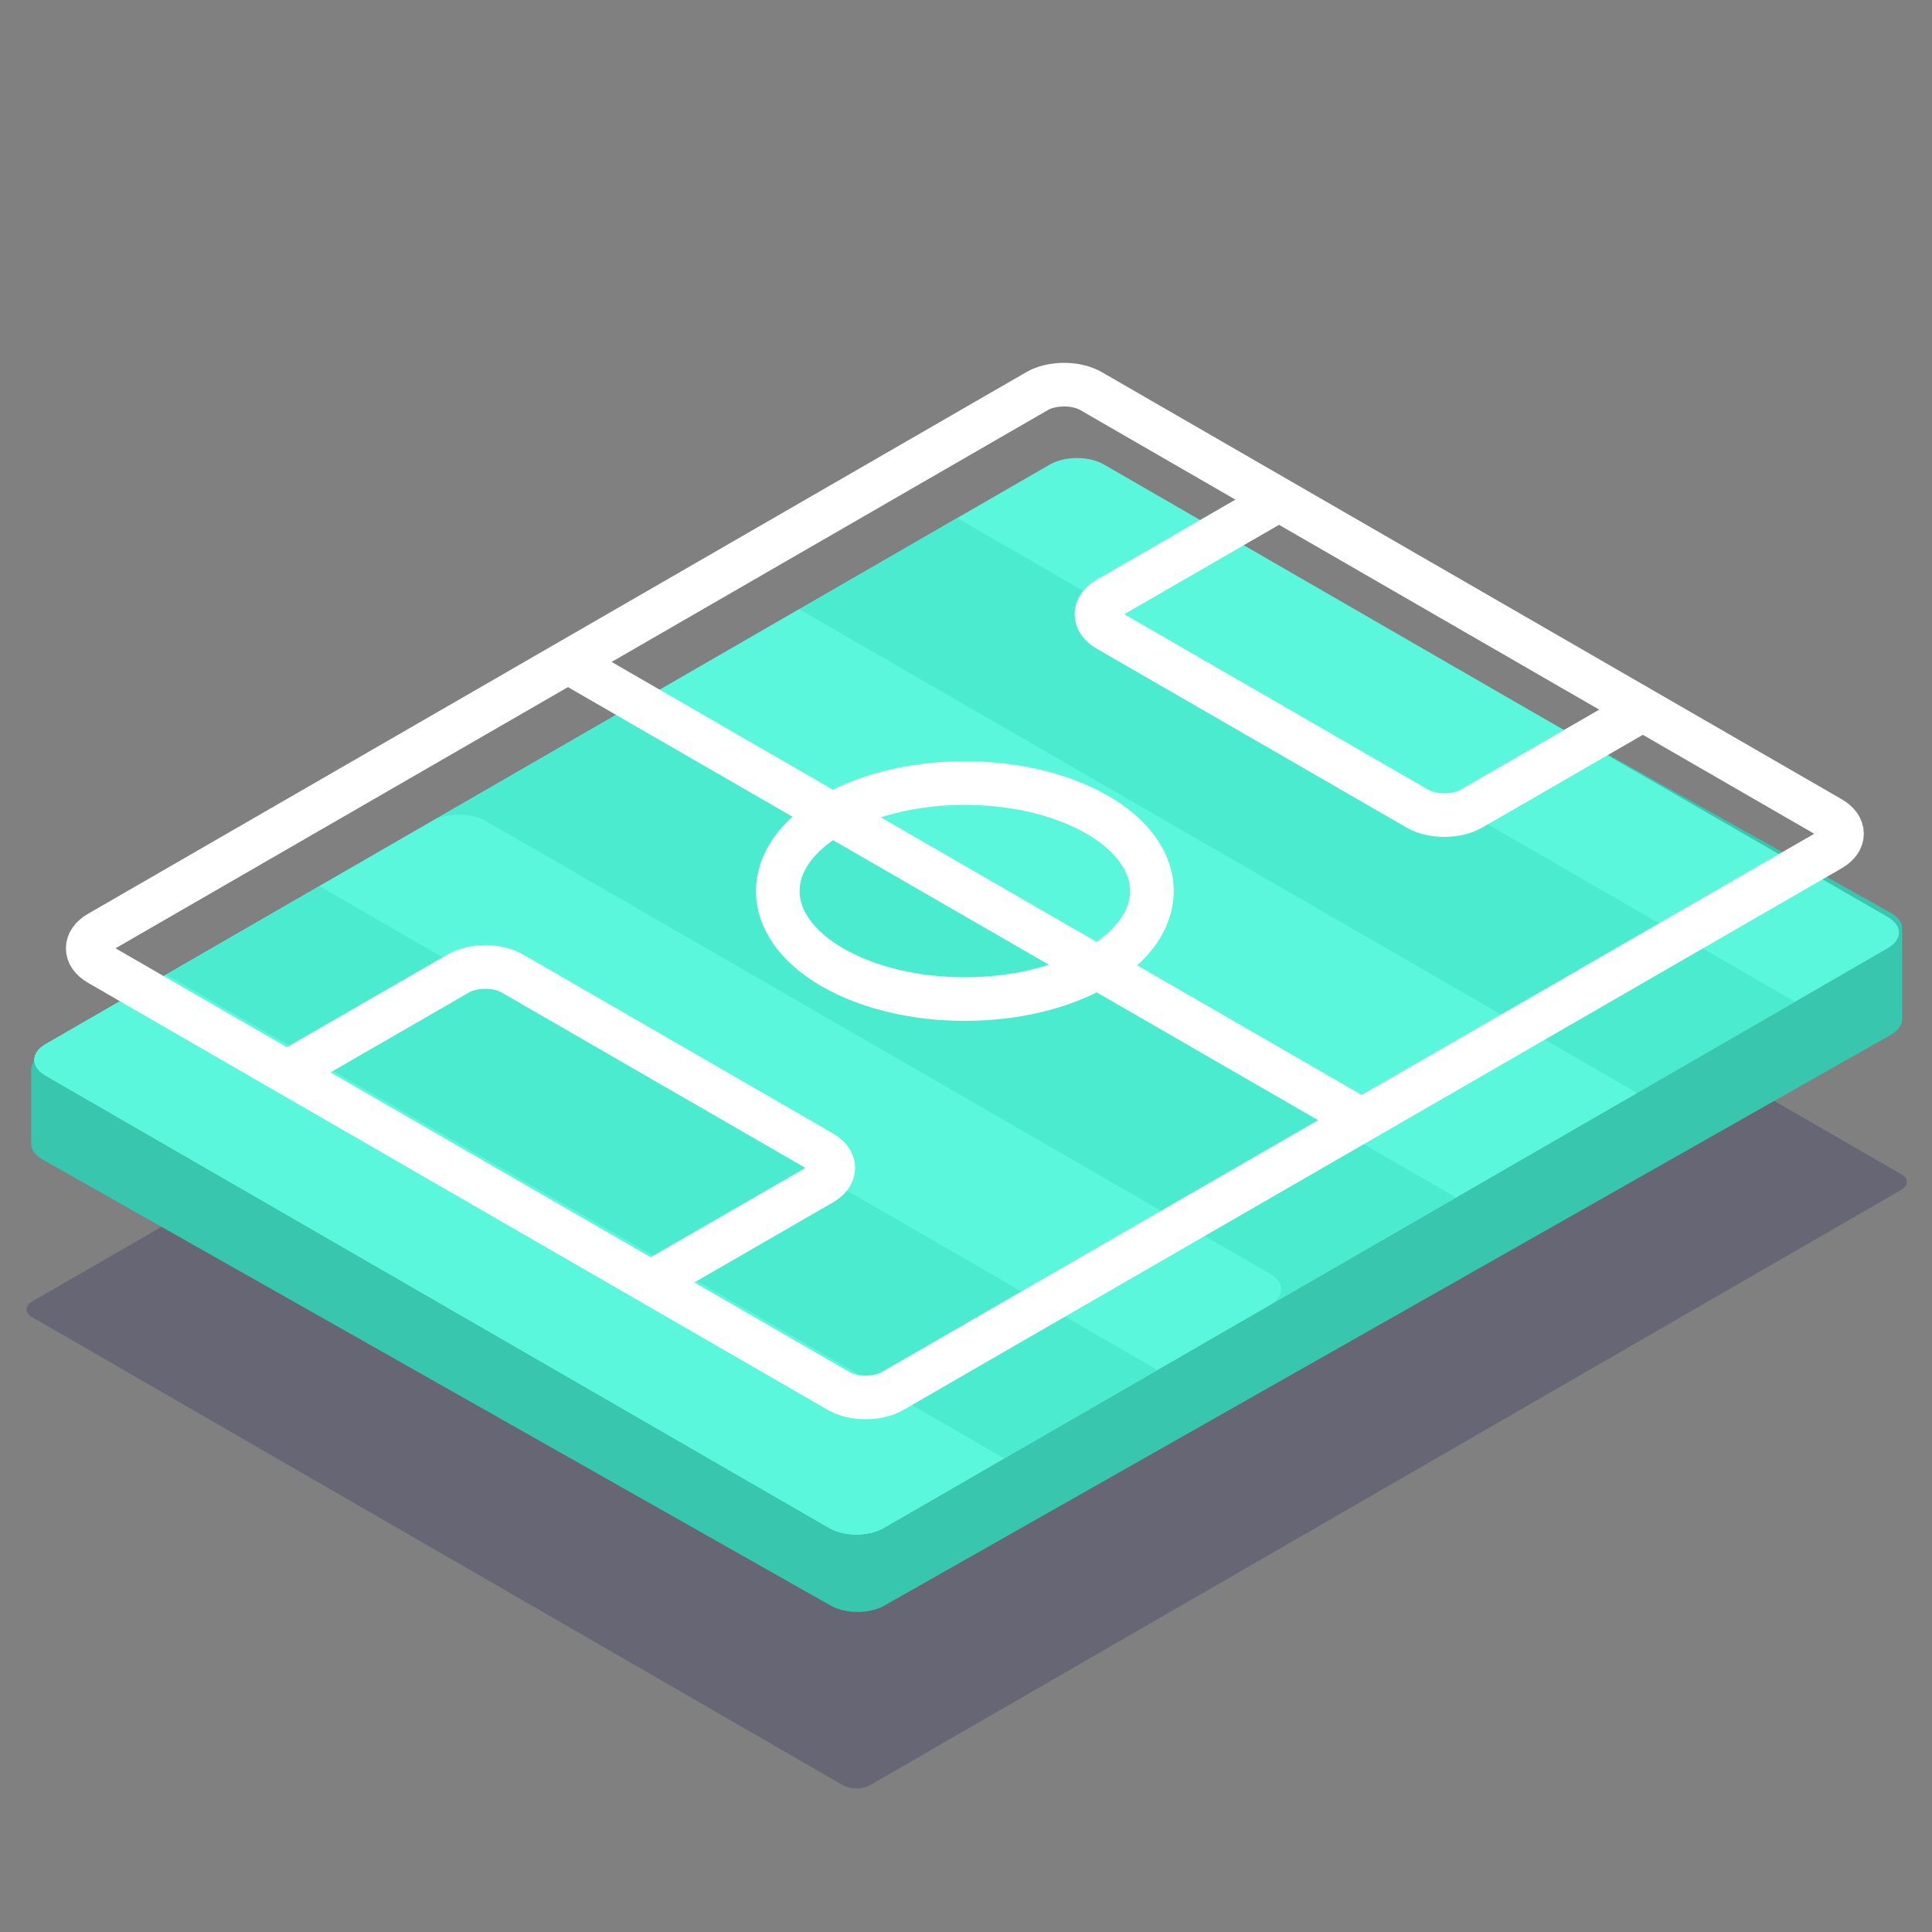 <svg width="62" height="62" viewBox="0 0 62 62" fill="none" xmlns="http://www.w3.org/2000/svg">
<rect x="0" y="0" width="62" height="62" fill="#808080" stroke="none"/>
<g clip-path="url(#clip0)">
<path d="M34.127 22.661L1.03 41.768C0.791 41.906 0.791 42.13 1.03 42.268L27.051 57.29C27.291 57.428 27.678 57.428 27.917 57.29L61.014 38.183C61.254 38.045 61.254 37.822 61.014 37.683L34.993 22.661C34.754 22.523 34.366 22.523 34.127 22.661Z" fill="#00004B" fill-opacity="0.2"/>
<path d="M28.377 51.527L60.675 33.209C60.909 33.075 61.041 32.894 61.041 32.704L61.041 29.797C61.041 29.606 60.907 29.423 60.669 29.29L36.906 15.982C36.42 15.71 35.643 15.717 35.172 15.998L32.388 17.661L1.407 33.791C1.149 33.925 1.002 34.116 1.002 34.316V36.706C1.002 36.896 1.135 37.078 1.37 37.211L26.661 51.527C27.138 51.797 27.901 51.797 28.377 51.527Z" fill="#38C7AE"/>
<path d="M33.694 14.906L1.463 33.513C0.985 33.789 0.985 34.237 1.463 34.513L26.618 49.035C27.097 49.311 27.872 49.311 28.35 49.035L60.581 30.428C61.06 30.152 61.06 29.704 60.581 29.428L35.426 14.906C34.948 14.63 34.172 14.63 33.694 14.906Z" fill="#5AF7DC"/>
<path d="M30.717 16.625L1.463 33.513C0.985 33.789 0.985 34.237 1.463 34.513L26.618 49.035C27.097 49.311 27.872 49.311 28.351 49.035L57.604 32.147L30.717 16.625Z" fill="#4AEBCF"/>
<path d="M25.647 19.552L1.463 33.513C0.985 33.789 0.985 34.237 1.463 34.513L26.618 49.035C27.097 49.311 27.872 49.311 28.351 49.035L52.534 35.074L25.647 19.552Z" fill="#5AF7DC"/>
<path d="M19.837 22.906L1.463 33.513C0.985 33.789 0.985 34.237 1.463 34.513L26.618 49.035C27.097 49.311 27.872 49.311 28.351 49.035L46.724 38.428L19.837 22.906Z" fill="#4AEBCF"/>
<path d="M13.868 26.352L1.463 33.513C0.985 33.789 0.985 34.237 1.463 34.513L26.618 49.035C27.097 49.311 27.872 49.311 28.351 49.035L40.756 41.874C41.234 41.597 41.234 41.15 40.756 40.874L15.601 26.352C15.122 26.075 14.347 26.075 13.868 26.352Z" fill="#5AF7DC"/>
<path d="M10.252 28.439L1.463 33.513C0.985 33.789 0.985 34.237 1.463 34.513L26.618 49.035C27.097 49.311 27.872 49.311 28.351 49.035L37.14 43.961L10.252 28.439Z" fill="#4AEBCF"/>
<path d="M4.468 31.778L1.463 33.513C0.984 33.789 0.984 34.237 1.463 34.513L26.618 49.035C27.096 49.311 27.872 49.311 28.35 49.035L31.355 47.3C31.833 47.024 31.833 46.577 31.355 46.3L6.2 31.778C5.721 31.502 4.946 31.502 4.468 31.778Z" fill="#5AF7DC"/>
<path d="M5.334 31.278L1.463 33.513C0.984 33.789 0.984 34.237 1.463 34.513L26.618 49.035C27.096 49.311 27.872 49.311 28.35 49.035L32.221 46.8L5.334 31.278Z" fill="#5AF7DC"/>
<g clip-path="url(#clip1)">
<path d="M35.209 31.045C37.553 29.692 37.553 27.497 35.209 26.143C32.864 24.79 29.062 24.79 26.718 26.143C24.373 27.497 24.373 29.692 26.718 31.045C29.062 32.399 32.864 32.399 35.209 31.045Z" stroke="white" stroke-width="1.4" stroke-miterlimit="10" stroke-linecap="square"/>
<path d="M9.205 34.415L14.707 31.239C15.186 30.963 15.961 30.963 16.44 31.239L26.382 36.979C26.861 37.255 26.861 37.702 26.382 37.979L20.88 41.155" stroke="white" stroke-width="1.4" stroke-miterlimit="10"/>
<path d="M41.046 16.034L35.544 19.21C35.066 19.486 35.066 19.934 35.544 20.21L45.487 25.95C45.965 26.226 46.74 26.226 47.219 25.95L52.721 22.773" stroke="white" stroke-width="1.4" stroke-miterlimit="10"/>
<path d="M18.227 21.242L43.699 35.947" stroke="white" stroke-width="1.4" stroke-miterlimit="10"/>
<path d="M33.281 12.551L3.173 29.932C2.695 30.209 2.695 30.656 3.173 30.932L26.913 44.638C27.391 44.914 28.167 44.914 28.645 44.638L58.754 27.256C59.232 26.98 59.232 26.532 58.754 26.256L35.013 12.551C34.535 12.275 33.759 12.275 33.281 12.551Z" stroke="white" stroke-width="1.4" stroke-miterlimit="10" stroke-linecap="square"/>
</g>
</g>
<defs>
<clipPath id="clip0">
<rect width="62" height="62" fill="white"/>
</clipPath>
<clipPath id="clip1">
<rect width="39.216" height="39.216" fill="white" transform="matrix(0.866 -0.5 0.866 0.5 -3 28.594)"/>
</clipPath>
</defs>
</svg>
